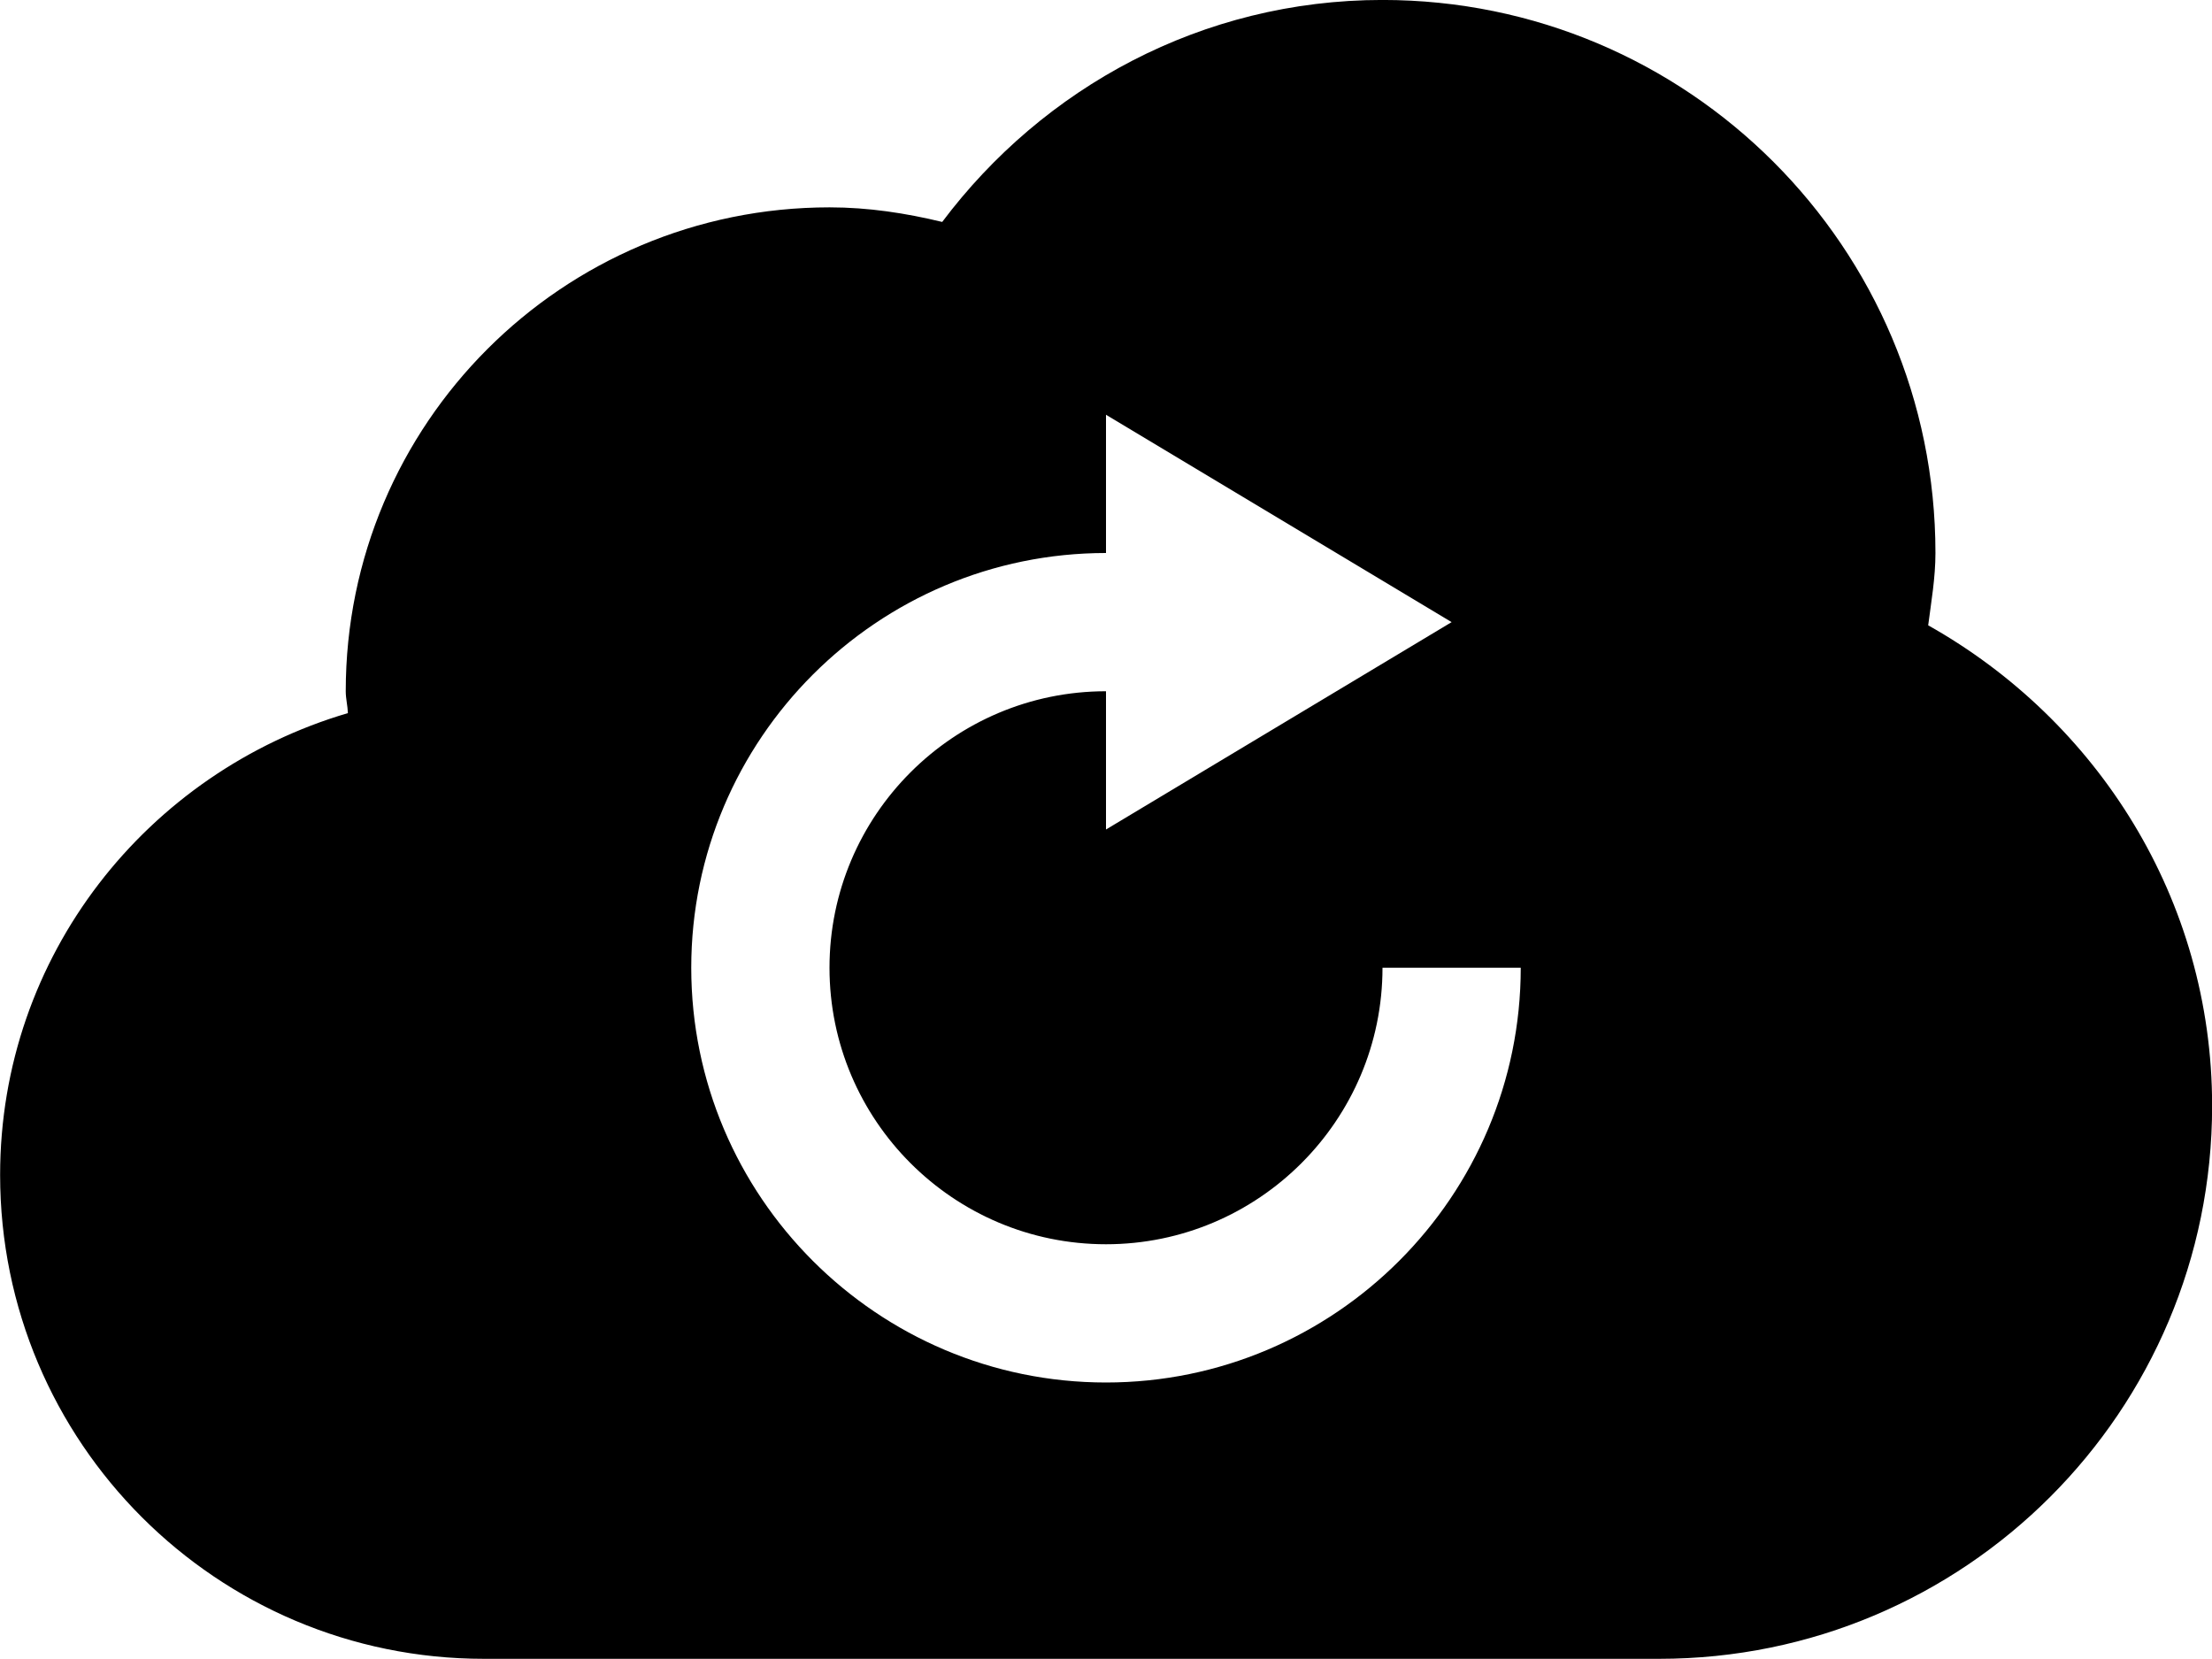 <svg width="512" height="384" enable-background="new 0 0 512 512" version="1.1" viewBox="0 0 512 384" xml:space="preserve" xmlns="http://www.w3.org/2000/svg"><path d="m446.3 144.8c0.718-5.563 1.687-11.06 1.687-16.81 0-70.69-57.28-128-128-128-41.81 0-78.59 20.34-101.9 51.38-8.406-2.031-17.06-3.375-26.06-3.375-61.88 0-112 50.12-112 112 0 1.75 0.438 3.313 0.5 5.063-46.41 13.66-80.5 56.09-80.5 106.9 0 61.88 50.12 112 112 112h272c70.72 0 128-57.28 128-128 0-47.94-26.66-89.25-65.69-111.2zm-190.3 175.2c-52.94 0-96-43.06-96-96s43.06-96 96-96v-32l80 48-80 48v-32c-35.3 0-64 28.69-64 64s28.7 64 64 64c35.28 0 64-28.69 64-64h32c0 52.94-43.06 96-96 96z"/></svg>
